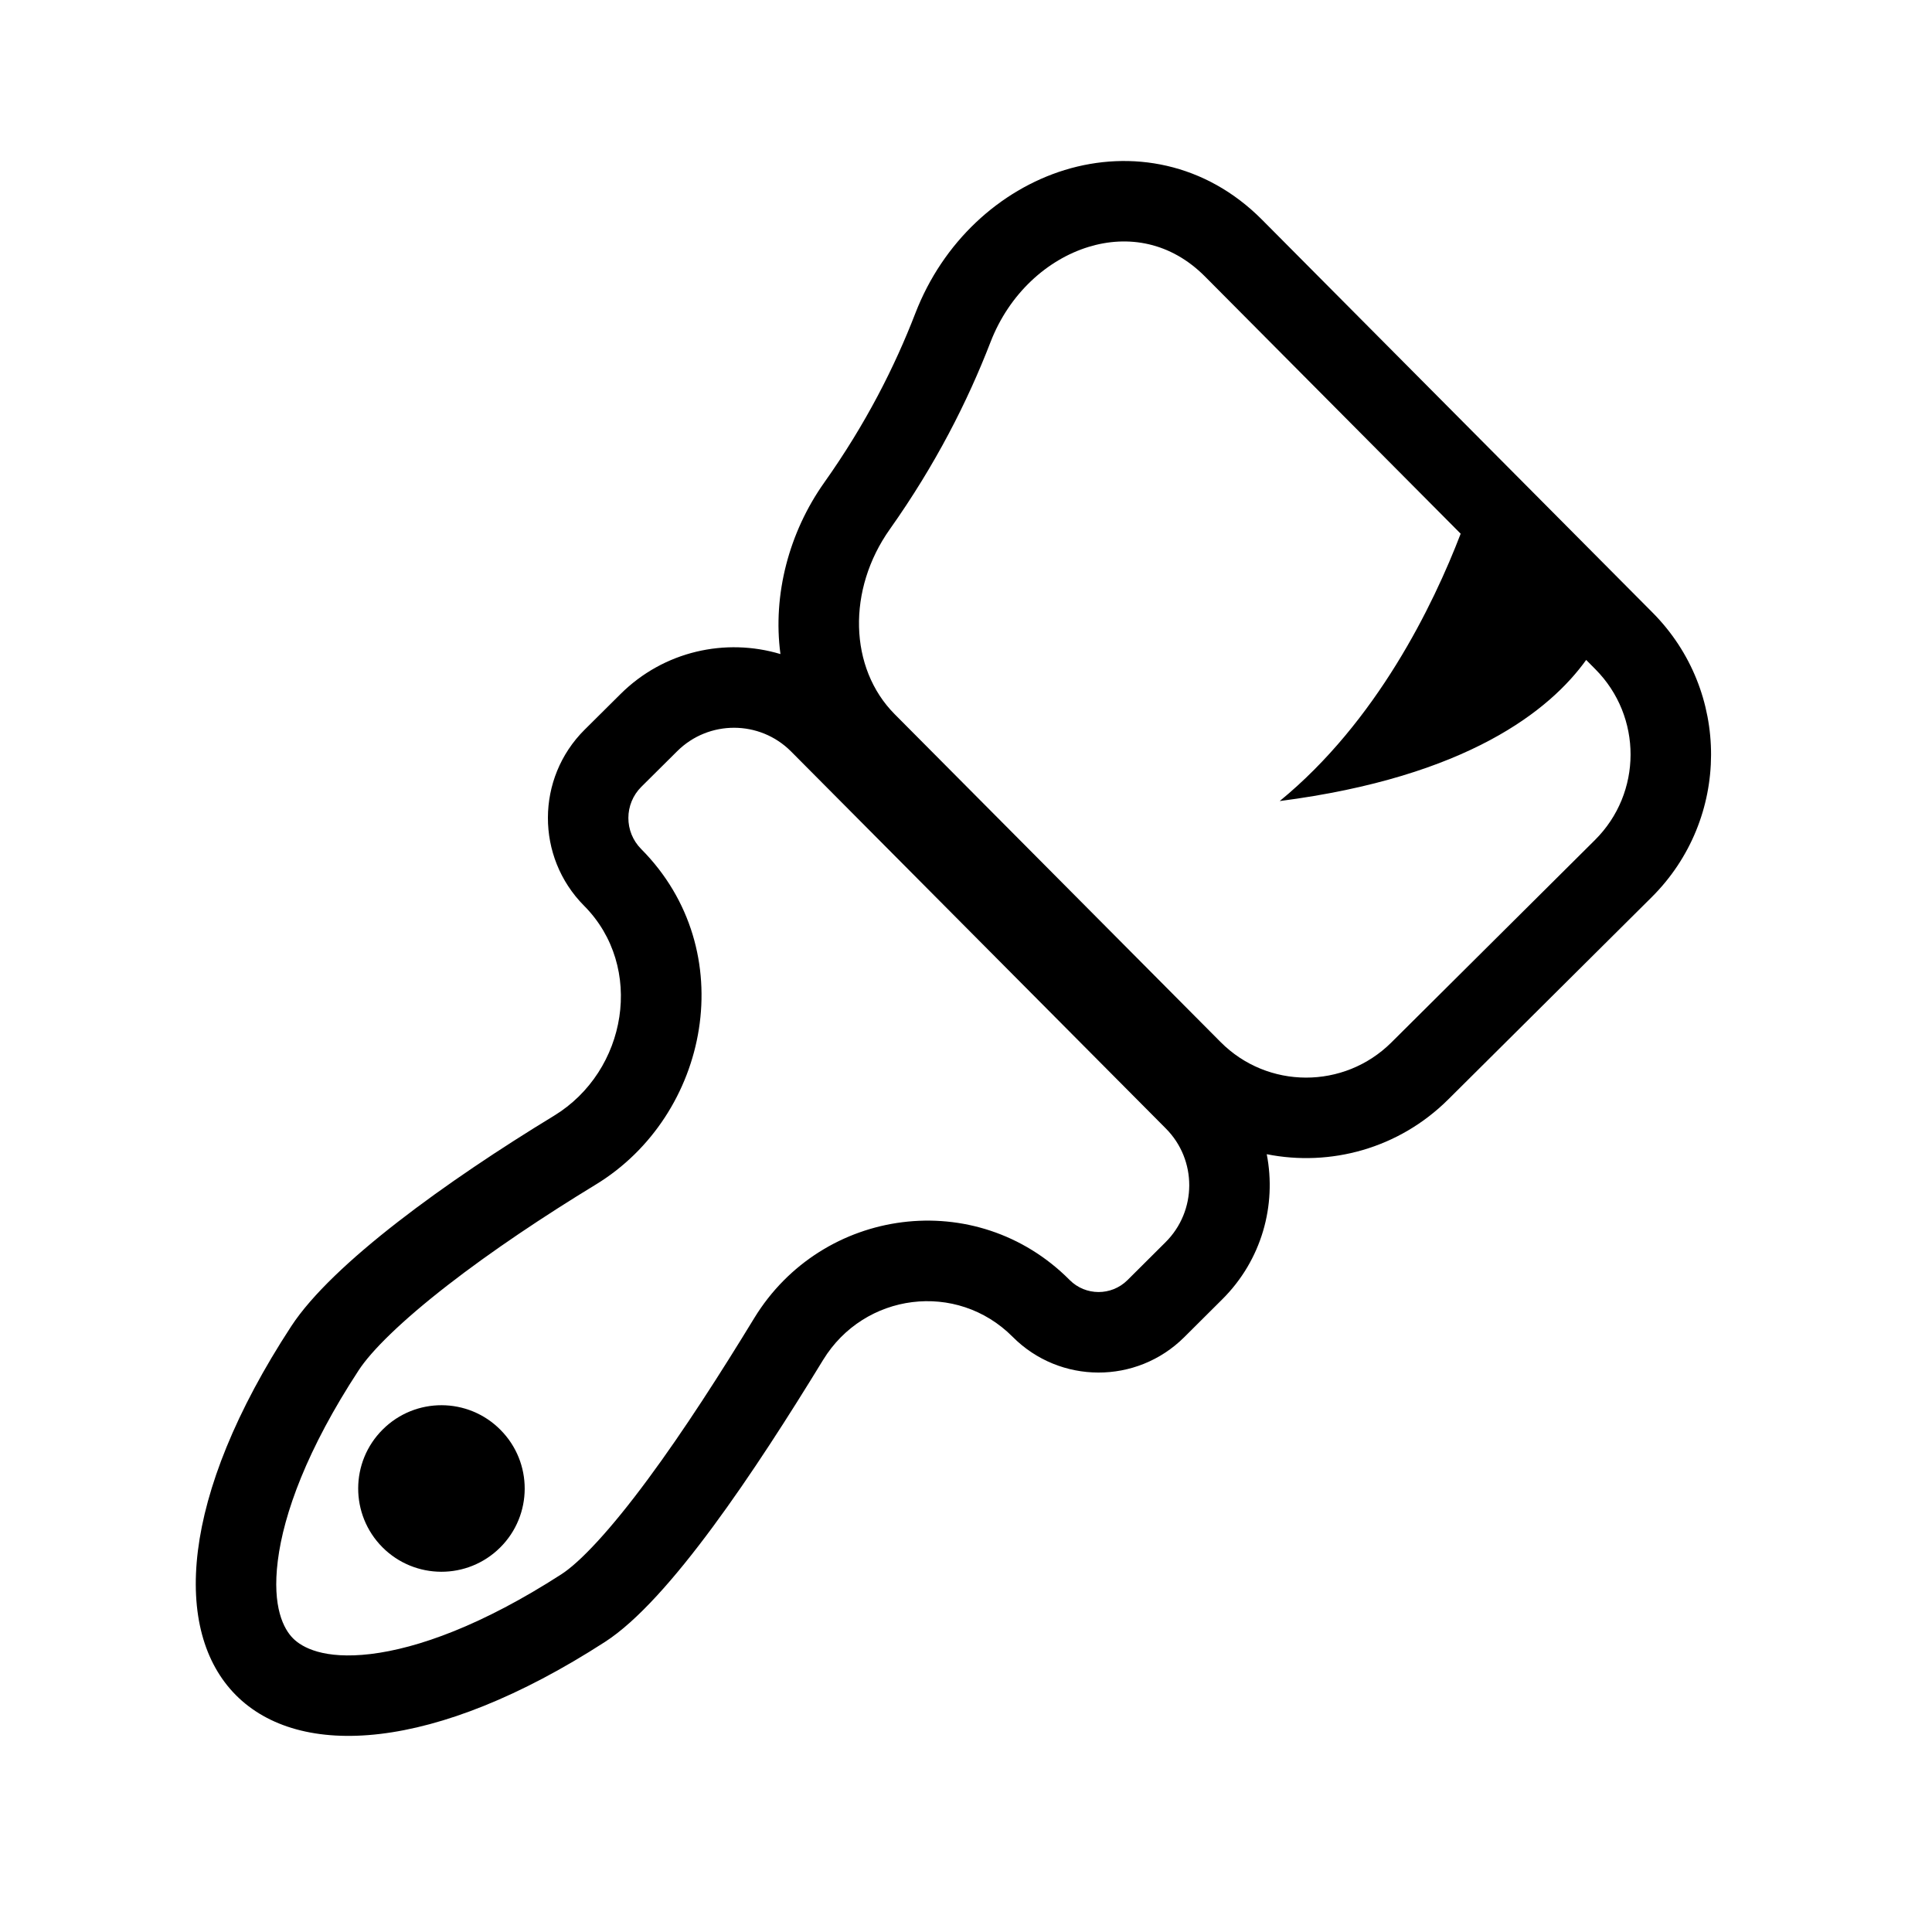 <svg width="24" height="24" viewBox="0 0 24 24" fill="none" xmlns="http://www.w3.org/2000/svg">
<path d="M4.75 19.22C5.153 19.625 5.808 19.627 6.213 19.224C6.618 18.822 6.62 18.167 6.217 17.762C5.815 17.356 5.16 17.354 4.755 17.757C4.349 18.16 4.348 18.815 4.75 19.22Z" fill="black"/>
<path fill-rule="evenodd" clip-rule="evenodd" d="M15.677 2.729C14.972 2.02 14.048 1.86 13.226 2.112C12.416 2.362 11.713 3.006 11.371 3.891C11.114 4.557 10.755 5.267 10.238 5.996C9.803 6.61 9.596 7.387 9.695 8.125C9.015 7.921 8.247 8.086 7.708 8.622L7.262 9.065C6.657 9.667 6.654 10.646 7.256 11.252C8.01 12.01 7.794 13.305 6.881 13.861C5.553 14.669 4.128 15.695 3.618 16.475C0.845 20.718 3.258 23.145 7.516 20.396C8.316 19.88 9.386 18.266 10.224 16.895C10.736 16.057 11.886 15.91 12.579 16.606C13.165 17.196 14.119 17.199 14.71 16.612L15.183 16.141C15.675 15.652 15.859 14.971 15.736 14.338C16.525 14.495 17.375 14.269 17.989 13.659L20.518 11.145C21.497 10.171 21.502 8.588 20.528 7.609L15.677 2.729ZM12.304 4.251C12.539 3.642 13.014 3.224 13.52 3.068C14.014 2.916 14.544 3.008 14.968 3.434L18.145 6.63C17.802 7.523 17.102 8.964 15.897 9.951C18.235 9.649 19.259 8.818 19.704 8.198L19.819 8.314C20.403 8.902 20.401 9.851 19.813 10.435L17.284 12.95C16.696 13.534 15.746 13.532 15.162 12.944L11.115 8.873C10.544 8.299 10.523 7.322 11.054 6.574C11.622 5.772 12.019 4.988 12.304 4.251ZM9.827 9.335L14.482 14.018C14.872 14.409 14.87 15.043 14.478 15.432L14.005 15.903C13.806 16.1 13.485 16.099 13.288 15.901C12.128 14.734 10.213 14.995 9.37 16.373C8.957 17.05 8.498 17.768 8.051 18.372C7.581 19.009 7.206 19.406 6.974 19.556C5.991 20.19 5.187 20.477 4.603 20.547C4.021 20.616 3.752 20.465 3.64 20.352C3.527 20.239 3.378 19.969 3.451 19.388C3.524 18.804 3.815 18.001 4.455 17.023C4.614 16.779 4.986 16.412 5.556 15.969C6.104 15.543 6.759 15.106 7.401 14.715C8.811 13.856 9.219 11.809 7.965 10.547C7.752 10.333 7.753 9.987 7.967 9.774L8.413 9.331C8.805 8.942 9.438 8.944 9.827 9.335Z" fill="black"/>
</svg>
